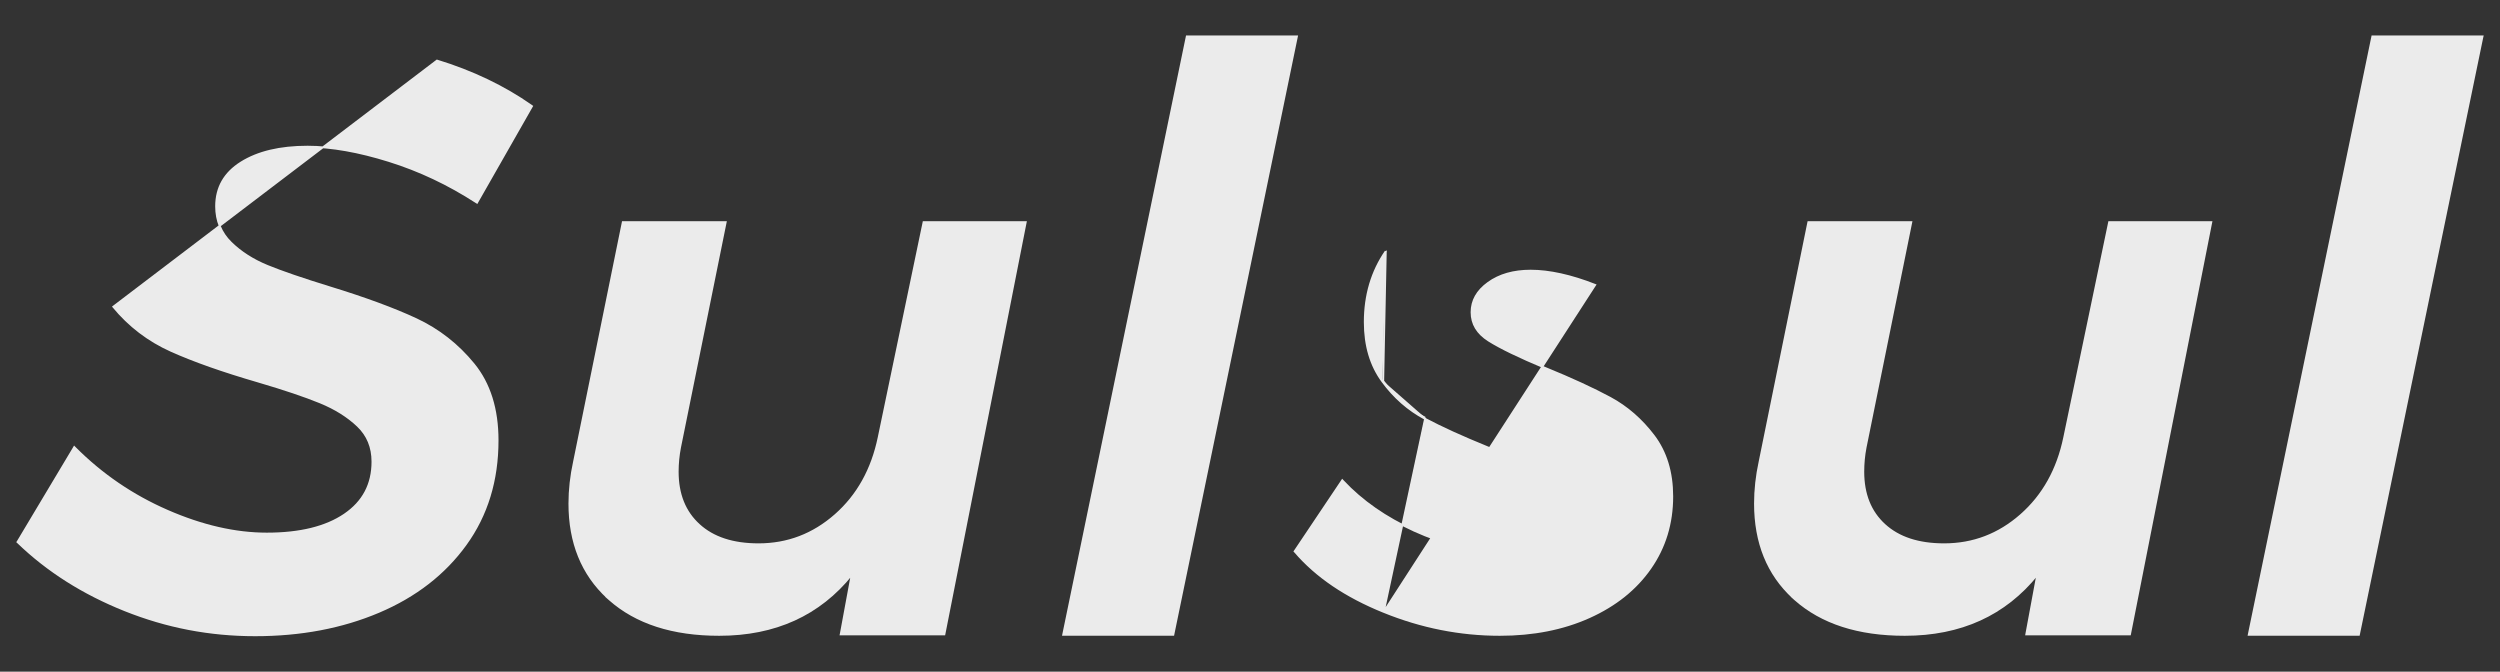 <svg width="67" height="18" viewBox="0 0 67 18" fill="none" xmlns="http://www.w3.org/2000/svg">
<rect x="0" y="0" width="67" height="18" fill="#333333" stroke="none"/>
<g opacity="0.9">
<path d="M11.711 1.623L11.711 1.623L3.055 8.206L3.036 8.221C3.036 8.221 3.036 8.221 3.036 8.221C3.462 8.736 3.979 9.13 4.585 9.402C5.189 9.673 5.967 9.948 6.92 10.225C7.619 10.43 8.172 10.617 8.58 10.784C8.987 10.951 9.323 11.162 9.588 11.415C9.85 11.666 9.982 11.984 9.982 12.373C9.982 12.979 9.733 13.45 9.234 13.789C8.734 14.129 8.04 14.3 7.15 14.3C6.306 14.3 5.417 14.096 4.482 13.688L4.472 13.71L4.482 13.688C3.548 13.28 2.725 12.718 2.013 12.004L1.99 11.981L1.974 12.009L0.479 14.509L0.468 14.526L0.483 14.54C1.274 15.303 2.229 15.908 3.347 16.355C4.466 16.802 5.615 17.025 6.838 17.025C8.061 17.025 9.165 16.816 10.151 16.398C11.136 15.98 11.914 15.378 12.482 14.591C13.051 13.804 13.335 12.874 13.335 11.802C13.335 10.964 13.122 10.282 12.693 9.757L12.693 9.757C12.267 9.236 11.754 8.835 11.156 8.555L11.156 8.555C10.559 8.277 9.784 7.991 8.832 7.699L8.824 7.723L8.832 7.699C8.118 7.479 7.564 7.29 7.171 7.129L7.171 7.129C6.78 6.969 6.451 6.759 6.186 6.498C5.924 6.24 5.792 5.917 5.792 5.529C5.792 5.027 6.014 4.636 6.461 4.355L6.461 4.355C6.91 4.073 7.503 3.931 8.244 3.931C8.88 3.931 9.607 4.059 10.424 4.314C11.24 4.569 12.019 4.937 12.761 5.418L12.783 5.433L12.796 5.41L14.247 2.865L14.258 2.846L14.24 2.833C13.508 2.32 12.665 1.916 11.711 1.623Z" fill="white" stroke="white" stroke-width="0.05"/>
<path d="M19.274 17.014C20.774 17.014 21.959 16.475 22.827 15.397L22.536 16.972L22.53 17.002H22.56H25.289H25.309L25.313 16.982L27.484 5.983L27.49 5.953H27.459H24.772H24.752L24.748 5.973L23.549 11.722L23.549 11.722C23.37 12.584 22.984 13.277 22.389 13.801C21.794 14.325 21.108 14.587 20.328 14.587C19.643 14.587 19.112 14.412 18.733 14.065L18.733 14.065C18.353 13.719 18.162 13.245 18.162 12.642C18.162 12.427 18.183 12.211 18.224 11.996C18.224 11.996 18.224 11.996 18.224 11.996L19.443 5.983L19.449 5.953H19.419H16.711H16.691L16.687 5.973L15.385 12.372C15.385 12.372 15.385 12.372 15.385 12.372C15.302 12.753 15.26 13.127 15.26 13.495C15.26 14.546 15.601 15.388 16.285 16.019H16.283L16.333 16.063C17.048 16.698 18.03 17.014 19.274 17.014Z" fill="white" stroke="white" stroke-width="0.05"/>
<path d="M37.083 16.398C36.068 15.988 35.276 15.452 34.708 14.79L34.695 14.776L34.706 14.76L35.956 12.896L35.973 12.87L35.995 12.893C36.498 13.431 37.135 13.875 37.906 14.225L37.896 14.248L37.906 14.225C38.677 14.575 39.403 14.749 40.083 14.749C40.63 14.749 41.063 14.636 41.385 14.413C41.706 14.191 41.865 13.895 41.865 13.524C41.865 13.197 41.707 12.927 41.386 12.711C41.06 12.493 40.556 12.253 39.873 11.99L39.873 11.99C39.188 11.712 38.625 11.455 38.185 11.221M37.083 16.398L38.197 11.199M37.083 16.398L37.083 16.398C38.097 16.809 39.134 17.014 40.194 17.014C41.09 17.014 41.889 16.857 42.592 16.541C43.295 16.225 43.841 15.787 44.231 15.227C44.621 14.667 44.816 14.026 44.816 13.305C44.816 12.657 44.651 12.114 44.32 11.677L44.32 11.677C43.991 11.244 43.602 10.905 43.152 10.662C42.704 10.42 42.123 10.152 41.409 9.86C40.71 9.568 40.205 9.323 39.895 9.127C39.589 8.933 39.438 8.681 39.438 8.369C39.438 8.057 39.585 7.794 39.885 7.578L39.885 7.578C40.185 7.362 40.563 7.254 41.02 7.254C41.521 7.254 42.098 7.381 42.751 7.636L37.083 16.398ZM38.185 11.221L38.197 11.199M38.185 11.221C38.185 11.221 38.185 11.221 38.185 11.221L38.197 11.199M38.185 11.221C37.743 10.985 37.364 10.654 37.05 10.226M38.197 11.199C37.758 10.965 37.382 10.636 37.07 10.212M37.05 10.226L37.07 10.212M37.05 10.226C36.734 9.798 36.576 9.266 36.576 8.633C36.576 7.912 36.763 7.278 37.139 6.732M37.05 10.226C37.05 10.226 37.05 10.226 37.05 10.226L37.07 10.212M37.07 10.212L37.139 6.732M37.139 6.732L37.159 6.746L37.139 6.732C37.139 6.732 37.139 6.732 37.139 6.732Z" fill="white" stroke="white" stroke-width="0.05"/>
<path d="M51.047 17.014C52.547 17.014 53.733 16.475 54.601 15.397L54.309 16.972L54.304 17.002H54.334H57.062H57.083L57.087 16.982L59.257 5.983L59.263 5.953H59.233H56.546H56.525L56.521 5.973L55.322 11.722L55.322 11.722C55.144 12.584 54.757 13.277 54.162 13.801C53.567 14.325 52.881 14.587 52.102 14.587C51.416 14.587 50.886 14.412 50.506 14.065L50.506 14.065C50.127 13.719 49.936 13.245 49.936 12.642C49.936 12.427 49.956 12.211 49.997 11.996C49.997 11.996 49.997 11.996 49.997 11.996L51.217 5.983L51.223 5.953H51.192H48.485H48.464L48.46 5.973L47.158 12.372C47.158 12.372 47.158 12.372 47.158 12.372C47.075 12.753 47.034 13.127 47.034 13.495C47.034 14.546 47.374 15.388 48.058 16.019H48.057L48.106 16.063C48.822 16.698 49.803 17.014 51.047 17.014Z" fill="white" stroke="white" stroke-width="0.05"/>
<path d="M66.525 1.005L66.532 0.975H66.501H63.6H63.579L63.575 0.995L60.272 16.982L60.266 17.012H60.297H63.198H63.218L63.222 16.992L66.525 1.005Z" fill="white" stroke="white" stroke-width="0.05"/>
<path d="M34.752 1.005L34.758 0.975H34.727H31.826H31.806L31.802 0.995L28.499 16.982L28.493 17.012H28.523H31.425H31.445L31.449 16.992L34.752 1.005Z" fill="white" stroke="white" stroke-width="0.05"/>
</g>
</svg>
